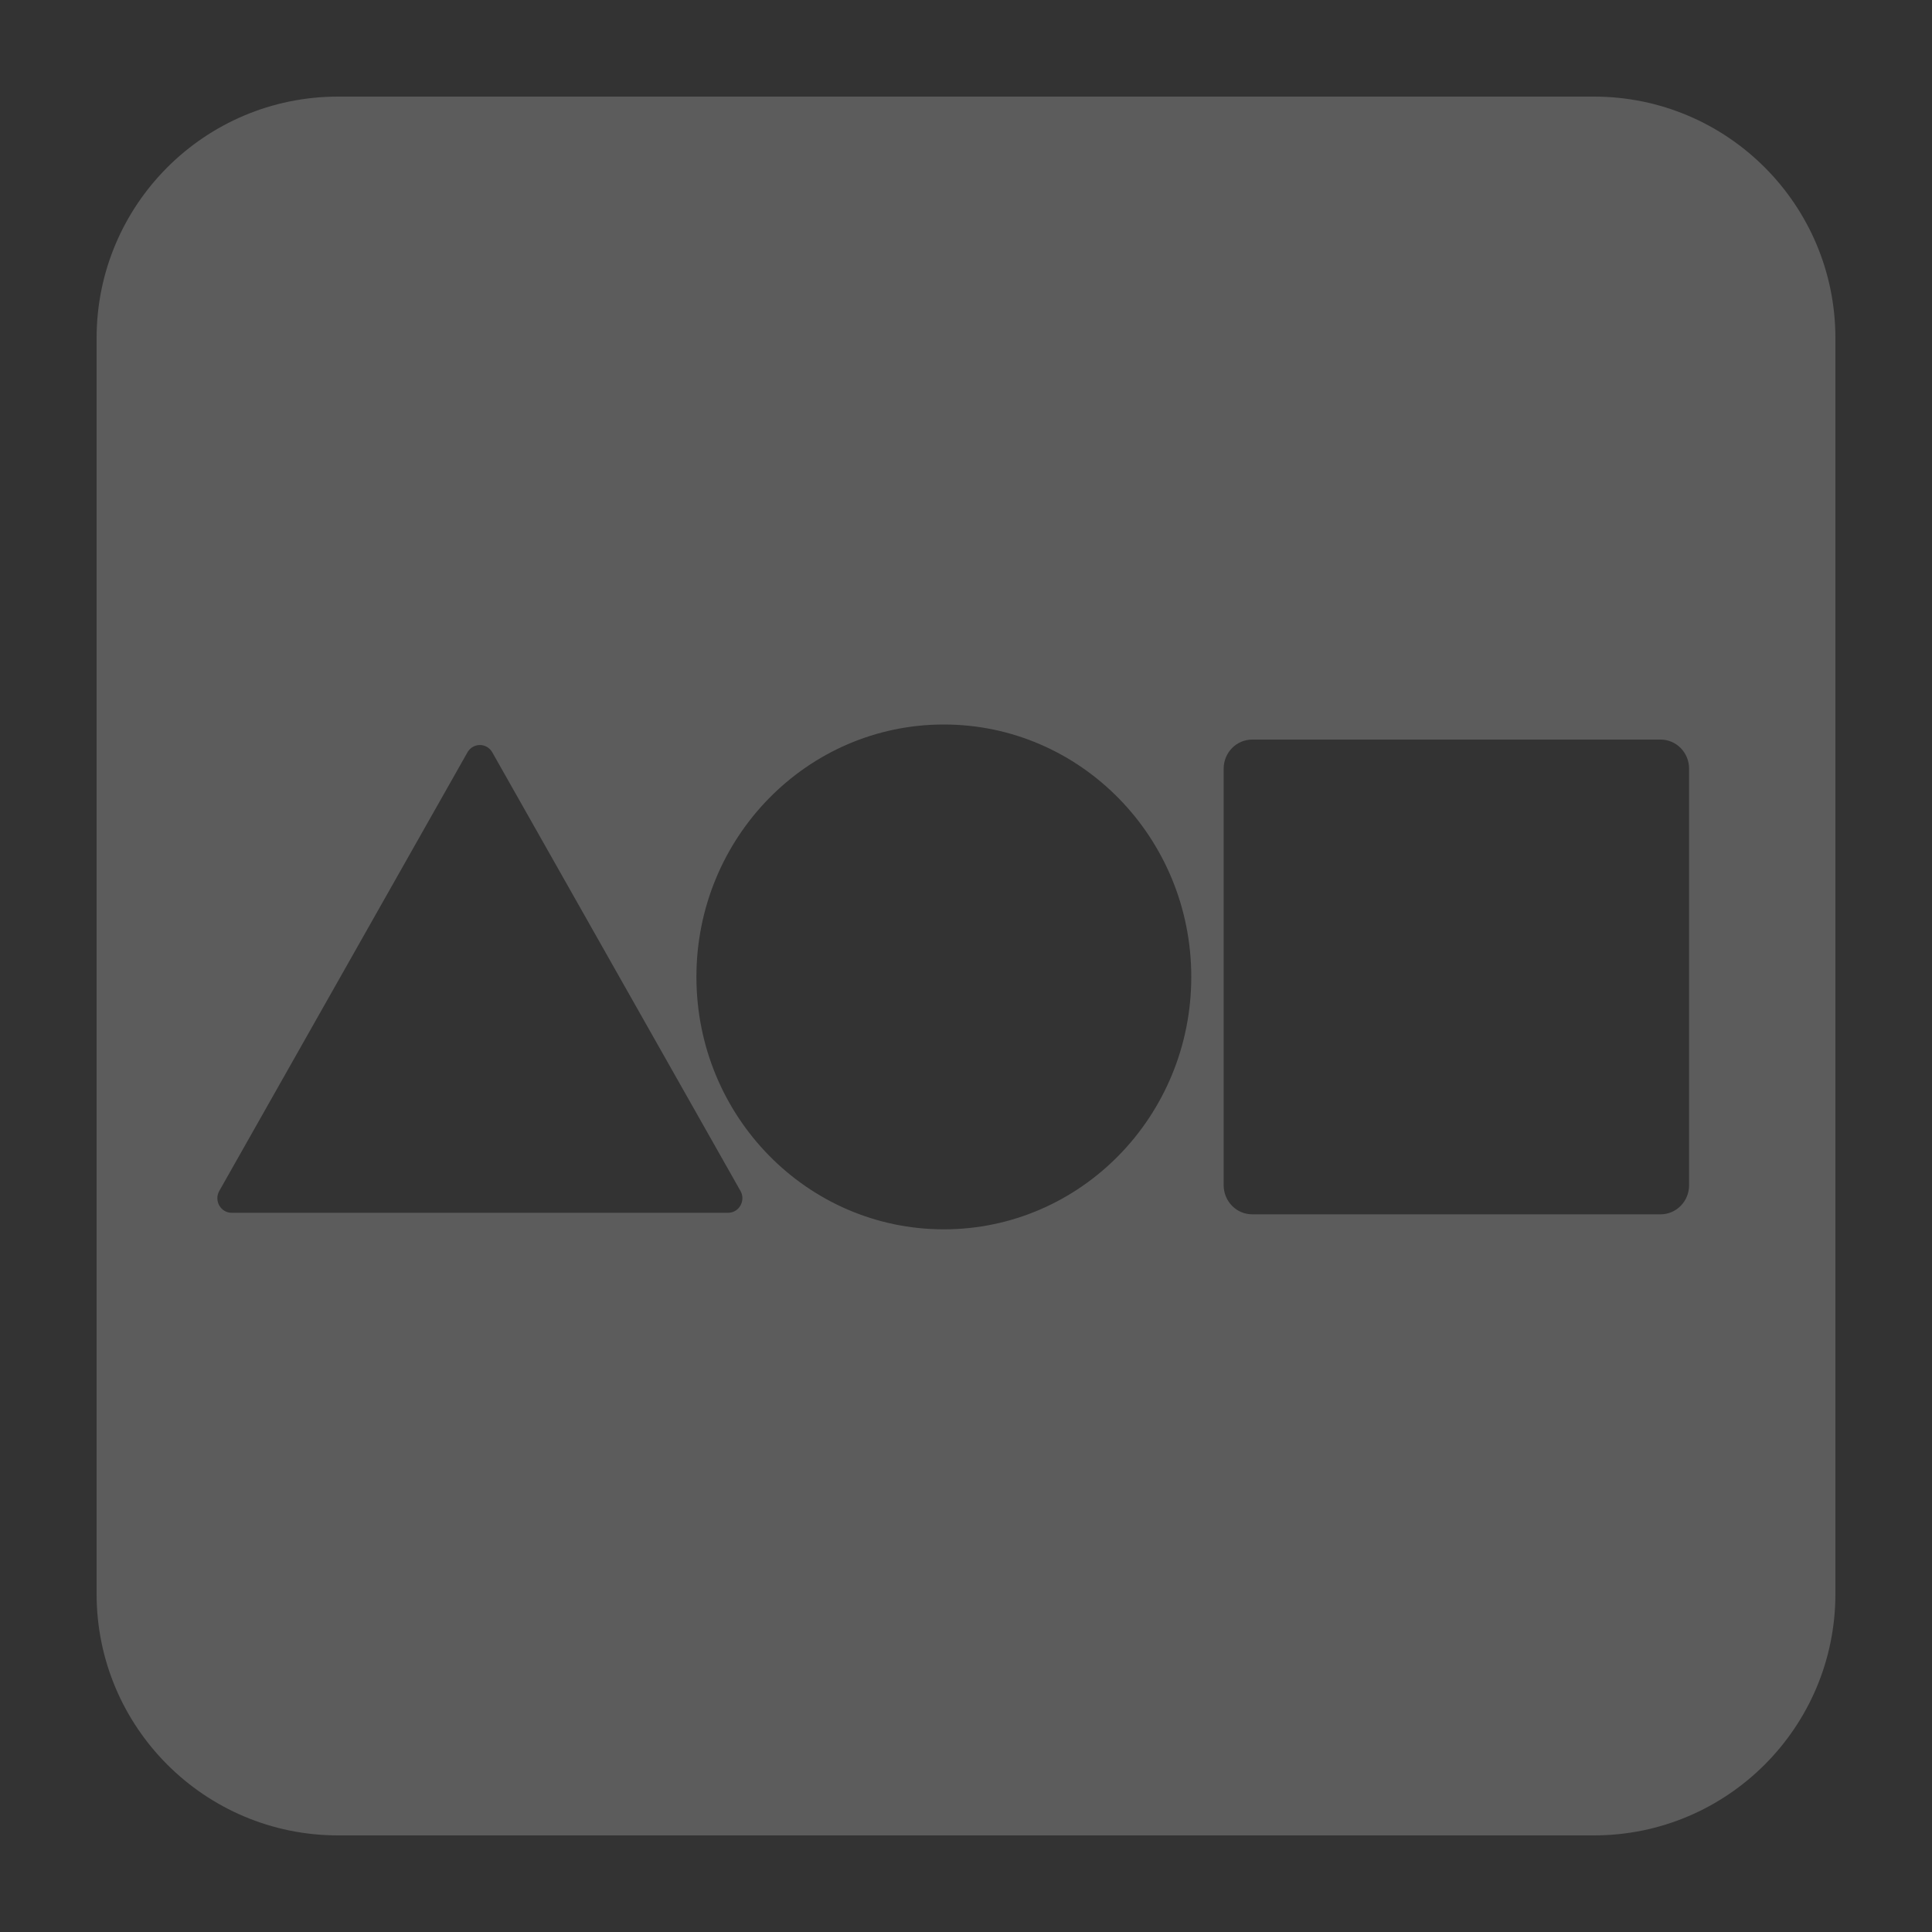 <svg width="30" height="30" viewBox="0 0 30 30" fill="none" xmlns="http://www.w3.org/2000/svg">
<rect x="0" y="0" width="30" height="30" fill="#333333" stroke="none"/>
<path fill-rule="evenodd" clip-rule="evenodd" d="M5.25 1.5C3.179 1.5 1.5 3.179 1.5 5.25V24.75C1.5 26.821 3.179 28.5 5.25 28.5H24.75C26.821 28.5 28.5 26.821 28.5 24.75V5.25C28.5 3.179 26.821 1.5 24.75 1.5H5.25ZM14.656 19.089C16.778 19.089 18.498 17.334 18.498 15.169C18.498 13.005 16.778 11.25 14.656 11.25C12.534 11.25 10.814 13.005 10.814 15.169C10.814 17.334 12.534 19.089 14.656 19.089ZM7.644 11.682C7.558 11.531 7.345 11.531 7.259 11.682L3.405 18.493C3.32 18.643 3.426 18.832 3.597 18.832H11.306C11.477 18.832 11.583 18.643 11.498 18.493L7.644 11.682ZM19.001 11.936C19.001 11.686 19.2 11.484 19.445 11.484H25.785C26.03 11.484 26.228 11.686 26.228 11.936V18.404C26.228 18.654 26.03 18.856 25.785 18.856H19.445C19.2 18.856 19.001 18.654 19.001 18.404V11.936Z" fill="white" fill-opacity="0.2"/>
</svg>
